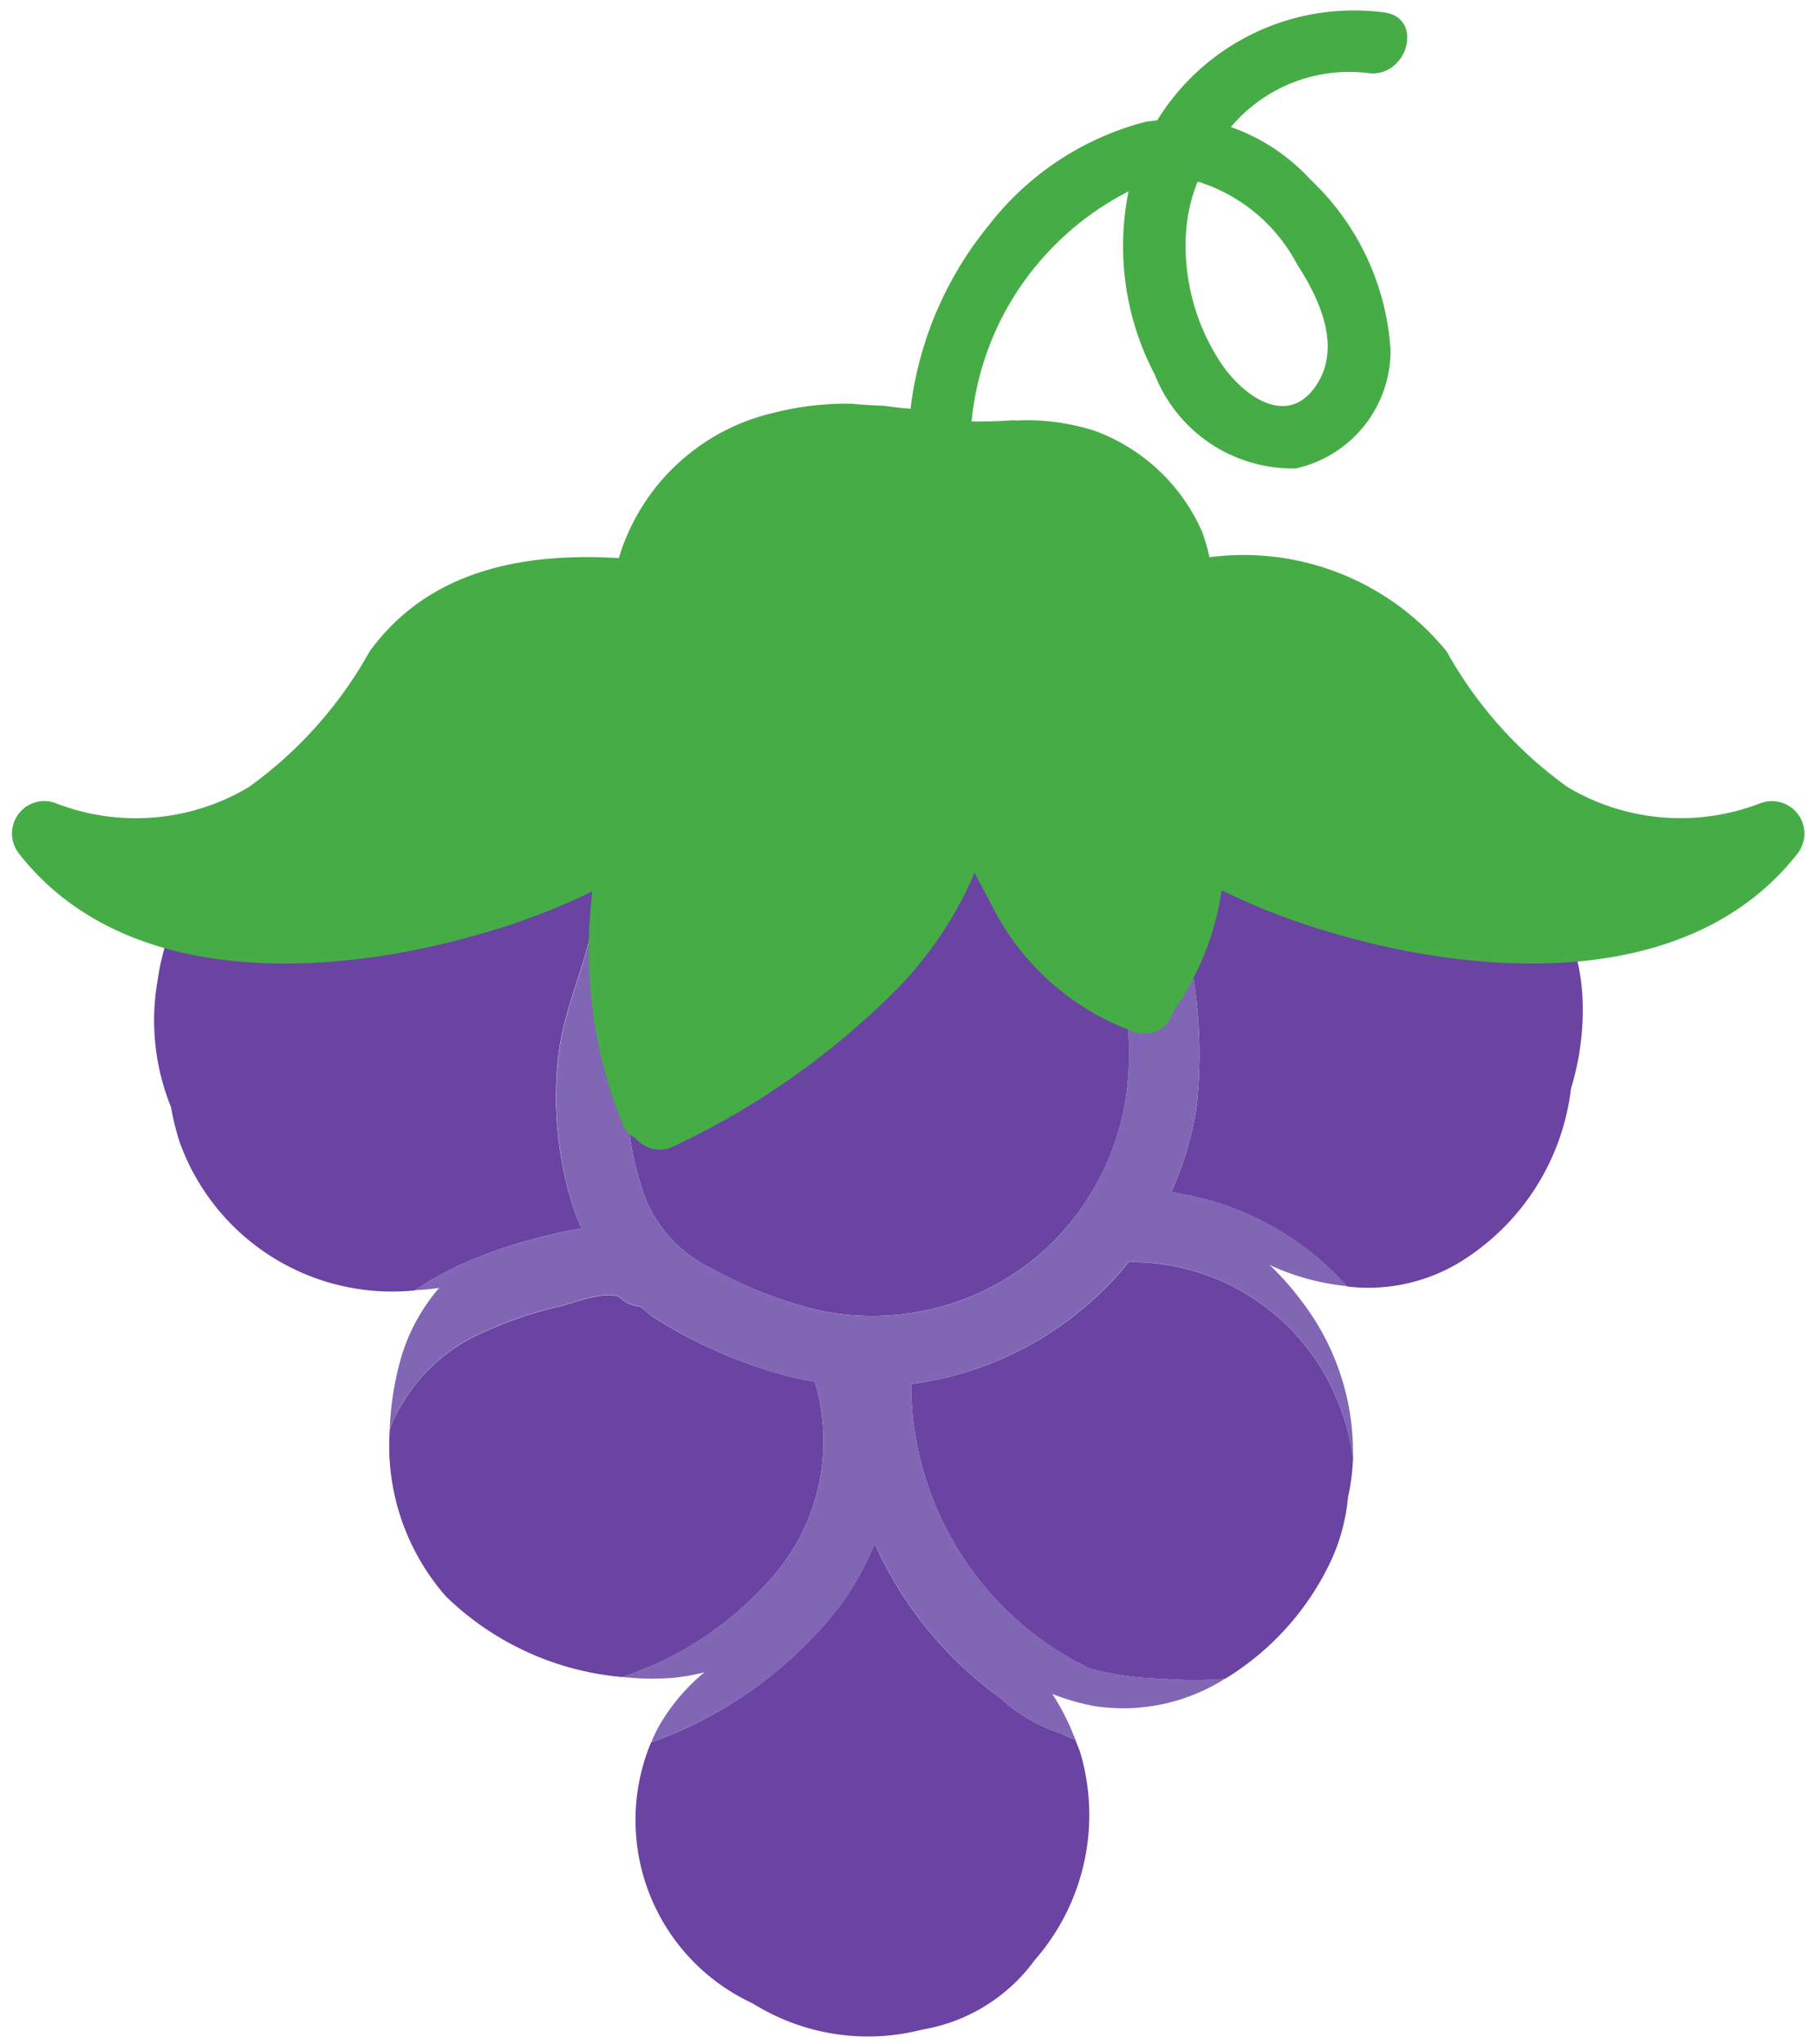 <svg xmlns="http://www.w3.org/2000/svg" xmlns:xlink="http://www.w3.org/1999/xlink" width="35.544" height="40" viewBox="0 0 35.544 40">
  <defs>
    <clipPath id="clip-path">
      <path id="Caminho_3970" data-name="Caminho 3970" d="M273.793-114.487h35.544v-40H273.793Z" fill="none"/>
    </clipPath>
  </defs>
  <g id="alfabeto_u_e002_fim" transform="translate(-273.793 154.487)" clip-path="url(#clip-path)">
    <g id="Grupo_2779" data-name="Grupo 2779" transform="translate(281.418 -129.15)">
      <path id="Caminho_3961" data-name="Caminho 3961" d="M3.258,2.3a4.041,4.041,0,0,0,.708-3.678c-.184-.031-.365-.065-.547-.114A9.321,9.321,0,0,1,.8-2.648c-.093-.063-.168-.136-.253-.2a.667.667,0,0,1-.379-.163c-.212-.185-.956.1-1.176.154a7.476,7.476,0,0,0-1.442.482A3.451,3.451,0,0,0-4.323-.528c-.012.035-.017.07-.03.1a4.468,4.468,0,0,0,1.1,3.25A5.647,5.647,0,0,0,.2,4.4,6.679,6.679,0,0,0,3.258,2.3" transform="translate(4.356 3.077)" fill="#6a43a3"/>
    </g>
    <g id="Grupo_2780" data-name="Grupo 2780" transform="translate(286.065 -139.002)">
      <path id="Caminho_3962" data-name="Caminho 3962" d="M.05,2.085A5.561,5.561,0,0,0,.19,4.86a2.593,2.593,0,0,0,1.4,1.687,8.394,8.394,0,0,0,2.1.82A5.053,5.053,0,0,0,7.92,6.348,5.1,5.1,0,0,0,9.752,2.665c.051-1.44-.227-3.416-1.327-4.45a.038.038,0,0,0-.005-.009,5.346,5.346,0,0,0-1.944-.794,6.172,6.172,0,0,0-1.1-.112A4.863,4.863,0,0,0,2.5-2.382a4.368,4.368,0,0,0-.465.245,4.224,4.224,0,0,0-1.4,1.089.6.6,0,0,1,.1.379A17.833,17.833,0,0,1,.05,2.085" transform="translate(0.067 2.787)" fill="#6a43a3"/>
    </g>
    <g id="Grupo_2781" data-name="Grupo 2781" transform="translate(286.232 -124.285)">
      <path id="Caminho_3963" data-name="Caminho 3963" d="M3.052,1.292A7.545,7.545,0,0,1,.6-1.727a5.532,5.532,0,0,1-.7,1.246A8.107,8.107,0,0,1-3.775,2.162,3.95,3.95,0,0,0-1.788,7.27a4.261,4.261,0,0,0,3.326.512A3.42,3.42,0,0,0,3.731,6.426a4.309,4.309,0,0,0,.9-4.041c-.028-.094-.072-.182-.1-.271-.1-.042-.2-.082-.29-.128a3.247,3.247,0,0,1-1.187-.694" transform="translate(4.08 1.727)" fill="#6a43a3"/>
    </g>
    <g id="Grupo_2782" data-name="Grupo 2782" transform="translate(296.685 -138.744)">
      <path id="Caminho_3964" data-name="Caminho 3964" d="M1.251.021a4.06,4.06,0,0,0-2.924,1.53,7.167,7.167,0,0,1,.271.9,9.346,9.346,0,0,1,.259,3.416,6.261,6.261,0,0,1-.5,1.69A5.664,5.664,0,0,1,1.8,9.4a3.461,3.461,0,0,0,2.173-.454A4.627,4.627,0,0,0,6.184,5.526a5.276,5.276,0,0,0,.229-1.647C6.363,1.1,3.641-.32,1.251.021" transform="translate(1.673 0.029)" fill="#6a43a3"/>
    </g>
    <g id="Grupo_2783" data-name="Grupo 2783" transform="translate(276.81 -139.288)">
      <path id="Caminho_3965" data-name="Caminho 3965" d="M3.549,3.787l.072-.01a4.75,4.75,0,0,1-.175-.447A7.136,7.136,0,0,1,3.177.307c.136-1.012.656-1.946.731-2.966A.681.681,0,0,1,4.231-3.2,5.791,5.791,0,0,0,.4-5.032,4.619,4.619,0,0,0-4.675-1.09,4.513,4.513,0,0,0-4.415,1.4a5.054,5.054,0,0,0,.17.687,4.419,4.419,0,0,0,4.6,2.9A6.541,6.541,0,0,1,1.5,4.376a10.252,10.252,0,0,1,2.049-.589" transform="translate(4.745 5.063)" fill="#6a43a3"/>
    </g>
    <g id="Grupo_2784" data-name="Grupo 2784" transform="translate(291.625 -129.797)">
      <path id="Caminho_3966" data-name="Caminho 3966" d="M0,1.023A6.2,6.2,0,0,0,3.183,6.43c.1.052.2.1.306.157a5.918,5.918,0,0,0,1.395.2,7.761,7.761,0,0,0,1.259.005,5.369,5.369,0,0,0,2.071-2.3,3.772,3.772,0,0,0,.337-1.248,4.246,4.246,0,0,0,.1-.785,4.759,4.759,0,0,0-.308-1.122,4.357,4.357,0,0,0-4.083-2.7A6.573,6.573,0,0,1,0,1.023" transform="translate(0 1.368)" fill="#6a43a3"/>
    </g>
    <g id="Grupo_2785" data-name="Grupo 2785" transform="translate(281.422 -138.288)">
      <path id="Caminho_3967" data-name="Caminho 3967" d="M7.646,3.974A5.338,5.338,0,0,0,7,3.24a4.749,4.749,0,0,0,1.516.414A5.67,5.67,0,0,0,5.072,1.814a6.133,6.133,0,0,0,.5-1.692,9.389,9.389,0,0,0-.257-3.416,7.57,7.57,0,0,0-.271-.9,4.119,4.119,0,0,0-.547.909A4.617,4.617,0,0,0,2.908-5.035a.038.038,0,0,0,.005.009c1.1,1.037,1.377,3.012,1.328,4.45A5.118,5.118,0,0,1,2.41,3.109,5.055,5.055,0,0,1-1.818,4.128a8.414,8.414,0,0,1-2.1-.822A2.588,2.588,0,0,1-5.32,1.62a5.54,5.54,0,0,1-.142-2.776c.182-.776.472-1.5.608-2.283A.662.662,0,0,0-4.811-3.6c.1-.222.215-.441.322-.661a.514.514,0,0,0,.082-.259.525.525,0,0,0-.012-.28.531.531,0,0,0-.126-.238.516.516,0,0,0-.194-.178.7.7,0,0,0-.54-.072.693.693,0,0,0-.416.322l-.236.481c-.03.063-.059.124-.089.185a.664.664,0,0,0-.159.39.089.089,0,0,1,0,.023.434.434,0,0,0-.01.094c-.1.975-.586,1.874-.718,2.849A7.167,7.167,0,0,0-6.641,2.08a4.741,4.741,0,0,0,.173.447l-.07.01a10.186,10.186,0,0,0-2.05.589,6.58,6.58,0,0,0-1.143.607,3.967,3.967,0,0,0,.479-.047A3.672,3.672,0,0,0-10,5.055a5.854,5.854,0,0,0-.222,1.426c.012-.037.017-.07.03-.107A3.451,3.451,0,0,1-8.319,4.523a7.476,7.476,0,0,1,1.442-.482c.219-.054.965-.339,1.176-.154a.667.667,0,0,0,.379.163c.084.068.161.142.253.2A9.272,9.272,0,0,0-2.449,5.413c.182.051.364.082.547.115A4.038,4.038,0,0,1-2.61,9.2a6.688,6.688,0,0,1-3.061,2.1,5.309,5.309,0,0,0,.909.024,3.9,3.9,0,0,0,.7-.115,3.865,3.865,0,0,0-.883,1.04,3.3,3.3,0,0,0-.157.327A8.129,8.129,0,0,0-1.423,9.937,5.633,5.633,0,0,0-.729,8.691a7.586,7.586,0,0,0,2.451,3.019,3.286,3.286,0,0,0,1.187.694c.094.045.192.086.29.128a4.549,4.549,0,0,0-.454-.9,4.417,4.417,0,0,0,.843.241,3.725,3.725,0,0,0,2.538-.538,7.762,7.762,0,0,1-1.259-.005,5.918,5.918,0,0,1-1.395-.2c-.1-.052-.21-.1-.306-.157A6.2,6.2,0,0,1-.018,5.569,6.573,6.573,0,0,0,4.24,3.181a4.361,4.361,0,0,1,4.085,2.7,4.777,4.777,0,0,1,.306,1.122,4.851,4.851,0,0,0-.986-3.031" transform="translate(10.221 5.313)" fill="#8066b4"/>
    </g>
    <g id="Grupo_2786" data-name="Grupo 2786" transform="translate(274.029 -146.589)">
      <path id="Caminho_3968" data-name="Caminho 3968" d="M14.658,3.34a4.327,4.327,0,0,1-3.805-.3A8.128,8.128,0,0,1,8.482.382,5.131,5.131,0,0,0,3.84-1.46a3.533,3.533,0,0,0-.145-.5A3.673,3.673,0,0,0,1.609-3.928a4.33,4.33,0,0,0-1.57-.206.076.076,0,0,0-.012-.007c-.192.012-.385.023-.579.023a2.829,2.829,0,0,1-1.283-.236,6.854,6.854,0,0,1-.683-.068c-.22-.009-.439-.021-.657-.042a.026.026,0,0,0-.012,0c-.005,0-.01,0-.016,0A5.809,5.809,0,0,0-4.7-4.283,4.135,4.135,0,0,0-7.72-1.443c-1.844-.11-3.709.219-4.877,1.825a8.133,8.133,0,0,1-2.372,2.66,4.323,4.323,0,0,1-3.8.3.634.634,0,0,0-.689,1c2.131,2.72,6.3,2.411,9.28,1.495a13.04,13.04,0,0,0,1.94-.759,9.172,9.172,0,0,0,.6,4.576.49.49,0,0,0,.248.252.6.6,0,0,0,.731.166,15.373,15.373,0,0,0,4.4-3.1A7.4,7.4,0,0,0-.758,4.717c.1.189.2.376.3.559A5.015,5.015,0,0,0,2.277,7.794a.5.5,0,0,0,.323.063.562.562,0,0,0,.533-.439,5.392,5.392,0,0,0,.946-2.362,12.7,12.7,0,0,0,1.988.781c2.977.916,7.149,1.225,9.28-1.495a.635.635,0,0,0-.689-1" transform="translate(19.596 4.465)" fill="#46ac46"/>
    </g>
    <g id="Grupo_2787" data-name="Grupo 2787" transform="translate(291.567 -154.281)">
      <path id="Caminho_3969" data-name="Caminho 3969" d="M2.447,1.439a3.31,3.31,0,0,1,1.9,1.612c.441.678.879,1.624.357,2.379-.575.83-1.453.154-1.862-.47A4.173,4.173,0,0,1,2.164,2.5a3.281,3.281,0,0,1,.229-1.07c.017,0,.035,0,.054.005M5.726-.7c.774.108,1.11-1.075.327-1.185A4.522,4.522,0,0,0,1.606.224c-.08.012-.157.016-.239.033A5.683,5.683,0,0,0-1.689,2.276a6.977,6.977,0,0,0-.635,7.94A.614.614,0,0,0-1.262,9.6a5.74,5.74,0,0,1-.3-5.249A5.7,5.7,0,0,1,1.045,1.615c0,.009-.005.019-.007.03A5.4,5.4,0,0,0,1.557,5.2,2.9,2.9,0,0,0,4.319,7.036a2.363,2.363,0,0,0,1.853-2.3A5.012,5.012,0,0,0,4.615,1.395,3.86,3.86,0,0,0,3.047.357,3.024,3.024,0,0,1,5.726-.7" transform="translate(3.271 1.923)" fill="#46ac46"/>
    </g>
  </g>
</svg>
